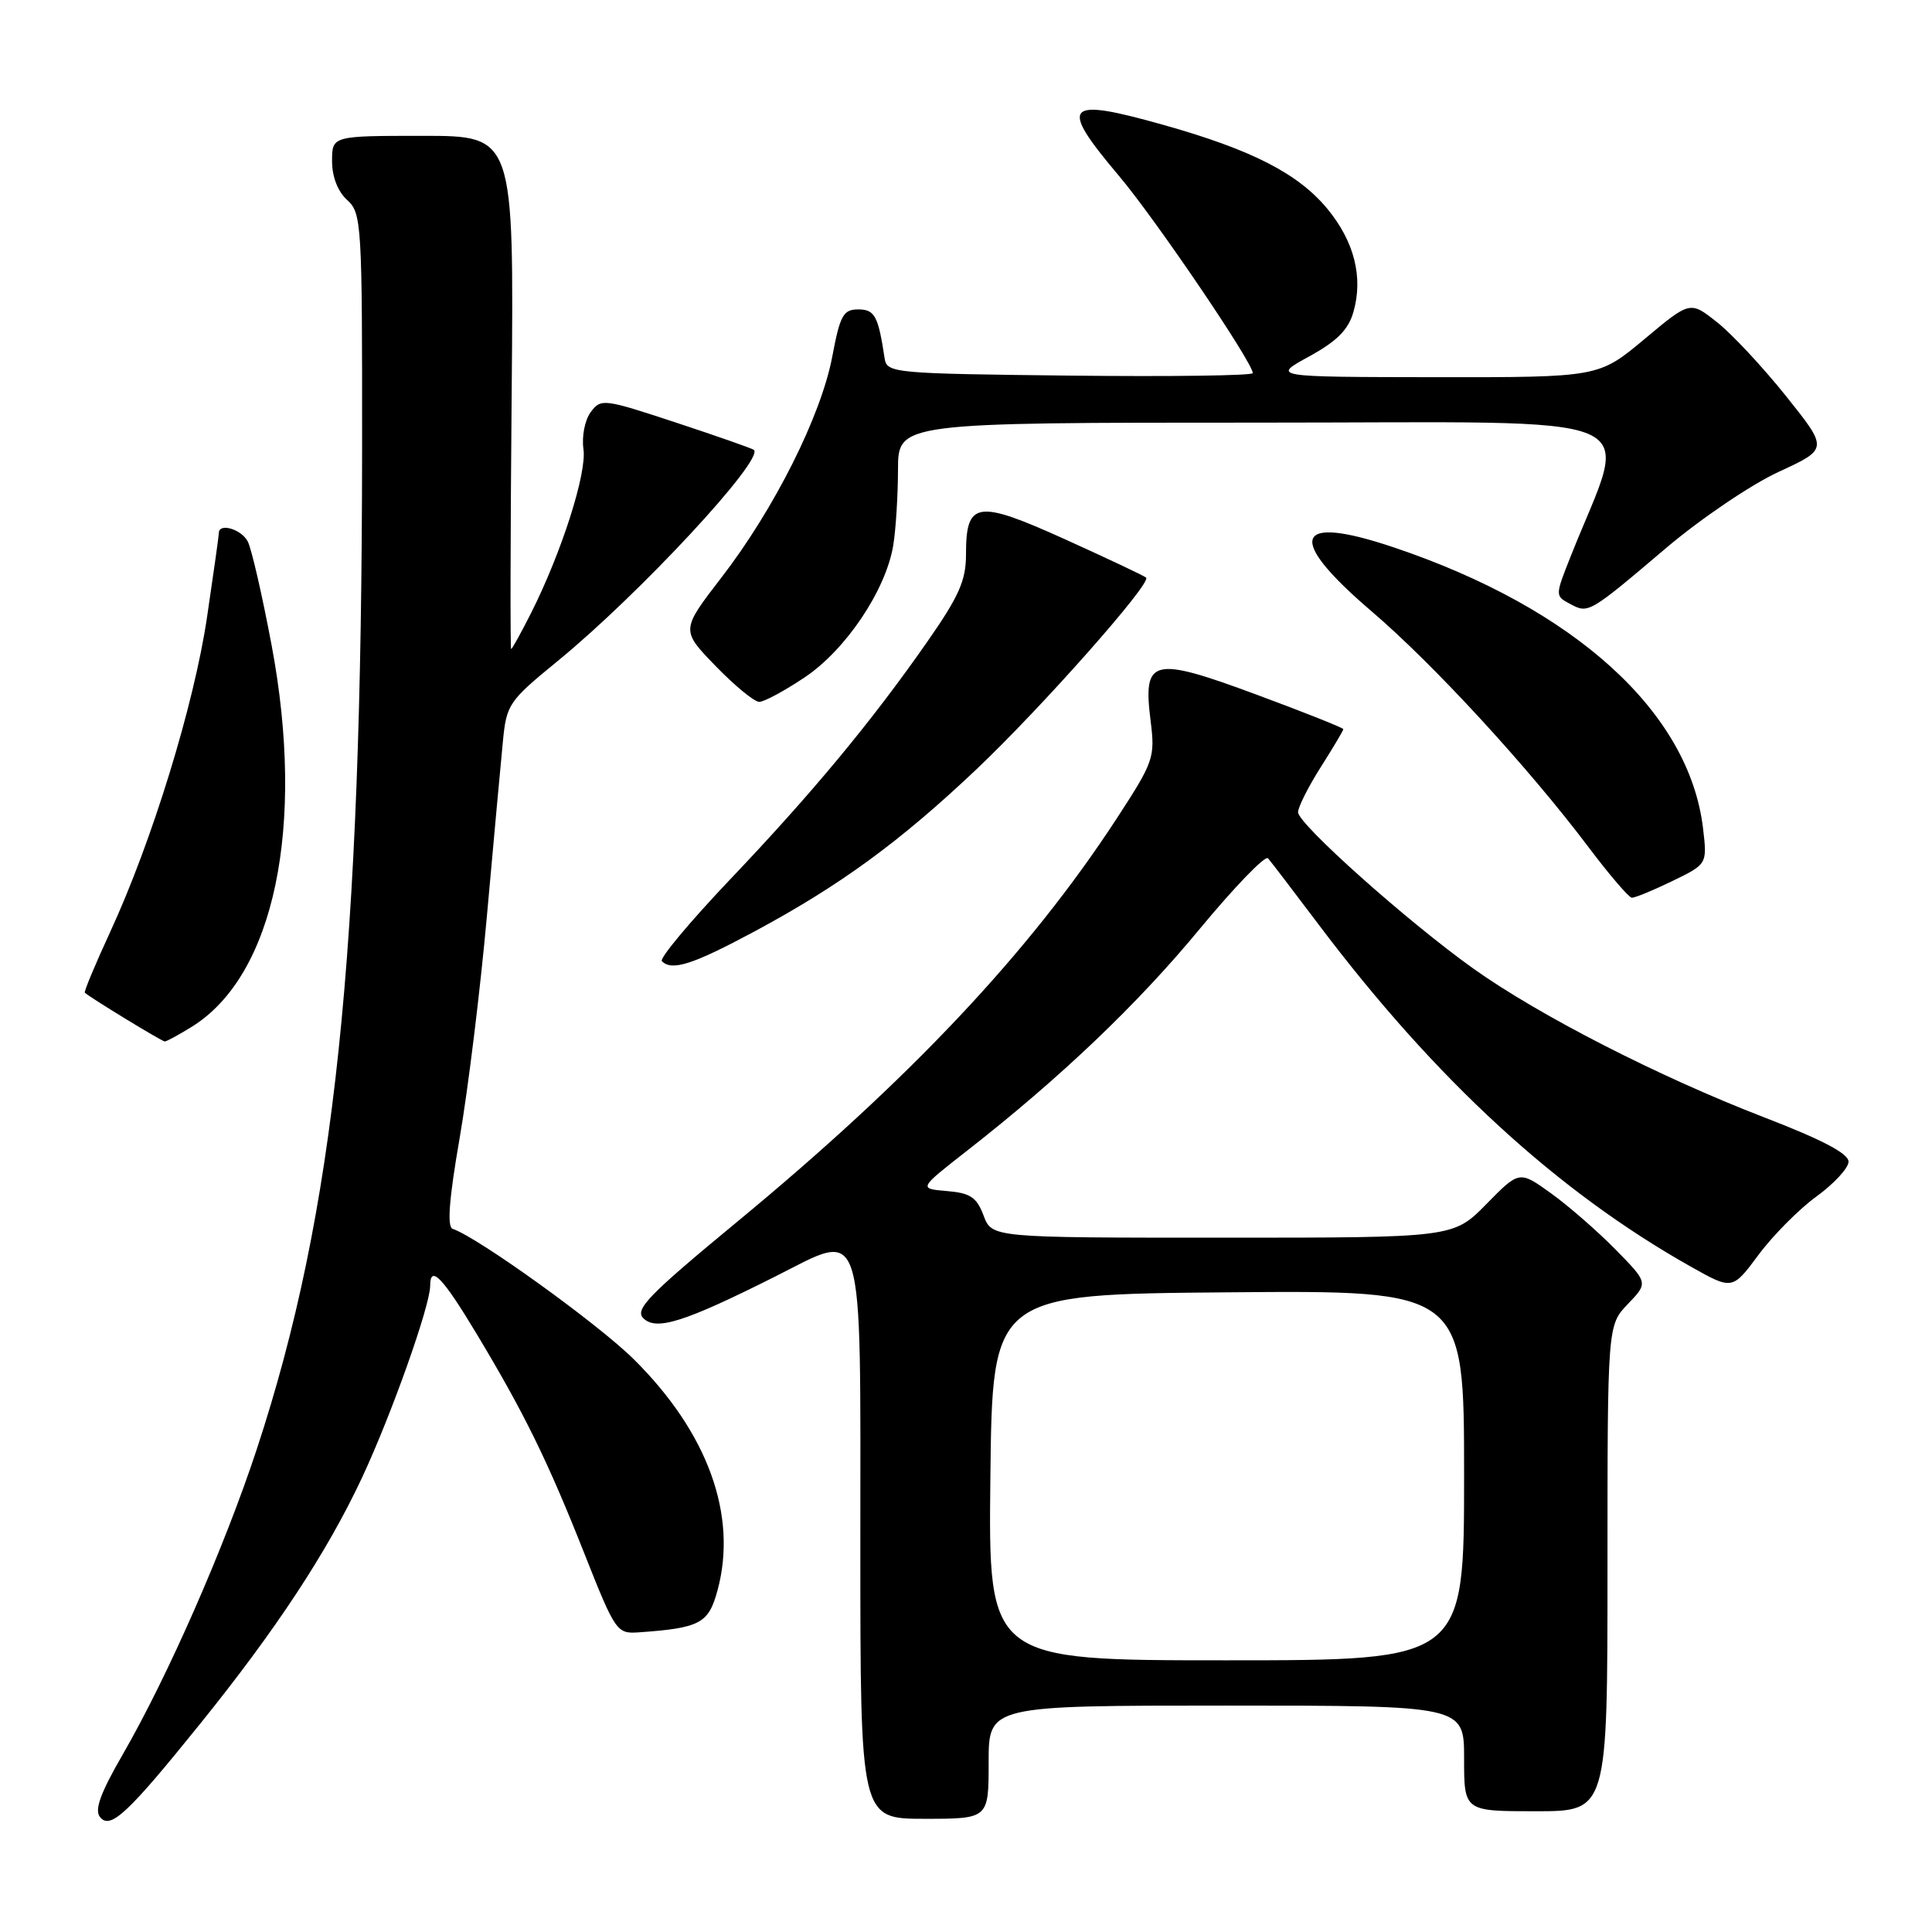 <?xml version="1.0" encoding="UTF-8" standalone="no"?>
<!DOCTYPE svg PUBLIC "-//W3C//DTD SVG 1.1//EN" "http://www.w3.org/Graphics/SVG/1.1/DTD/svg11.dtd" >
<svg xmlns="http://www.w3.org/2000/svg" xmlns:xlink="http://www.w3.org/1999/xlink" version="1.1" viewBox="0 0 256 256">
 <g >
 <path fill="currentColor"
d=" M 26.45 228.50 C 36.55 215.99 43.35 205.66 47.94 195.86 C 51.83 187.57 57.00 173.01 57.00 170.37 C 57.00 167.53 58.64 169.23 63.16 176.75 C 69.49 187.28 72.60 193.63 77.49 206.00 C 81.51 216.15 81.74 216.49 84.57 216.30 C 92.78 215.72 93.89 215.13 95.08 210.71 C 97.76 200.79 93.80 189.85 84.00 180.13 C 79.28 175.44 63.29 163.93 59.98 162.83 C 59.22 162.57 59.50 158.90 60.90 150.83 C 62.01 144.44 63.64 131.17 64.52 121.35 C 65.40 111.53 66.35 101.16 66.63 98.31 C 67.11 93.31 67.38 92.92 73.93 87.56 C 84.71 78.74 101.32 60.85 99.89 59.61 C 99.67 59.42 95.04 57.80 89.59 56.00 C 79.97 52.83 79.63 52.78 78.27 54.61 C 77.49 55.67 77.07 57.83 77.31 59.50 C 77.78 62.68 74.42 73.19 70.36 81.25 C 69.04 83.86 67.86 86.00 67.73 86.00 C 67.60 86.00 67.63 70.70 67.80 52.00 C 68.10 18.00 68.10 18.00 56.05 18.00 C 44.00 18.00 44.00 18.00 44.00 21.35 C 44.00 23.42 44.76 25.38 46.00 26.50 C 47.92 28.24 48.00 29.57 47.98 59.40 C 47.94 126.58 44.37 160.59 34.04 191.98 C 29.75 205.01 22.24 222.12 16.25 232.50 C 13.29 237.62 12.49 239.84 13.26 240.78 C 14.62 242.46 16.92 240.32 26.45 228.50 Z  M 131.00 233.50 C 131.00 226.00 131.00 226.00 162.50 226.00 C 194.00 226.00 194.00 226.00 194.00 233.00 C 194.00 240.00 194.00 240.00 203.50 240.00 C 213.00 240.00 213.00 240.00 213.00 207.80 C 213.00 175.61 213.00 175.61 215.70 172.79 C 218.40 169.98 218.40 169.98 214.06 165.56 C 211.67 163.13 207.83 159.78 205.52 158.12 C 201.32 155.10 201.32 155.10 196.95 159.55 C 192.58 164.00 192.58 164.00 162.01 164.00 C 131.44 164.00 131.44 164.00 130.33 161.07 C 129.42 158.64 128.57 158.08 125.47 157.82 C 121.71 157.50 121.71 157.50 128.11 152.50 C 140.51 142.81 150.75 133.05 159.00 123.05 C 163.60 117.50 167.65 113.30 168.02 113.73 C 168.39 114.15 171.41 118.10 174.72 122.50 C 190.20 143.04 206.31 157.86 224.03 167.83 C 229.55 170.94 229.55 170.94 233.03 166.25 C 234.94 163.68 238.39 160.21 240.69 158.54 C 242.99 156.87 244.91 154.80 244.94 153.95 C 244.98 152.87 241.53 151.05 233.75 148.05 C 219.80 142.67 203.90 134.53 195.18 128.31 C 186.47 122.09 172.00 109.18 172.00 107.62 C 172.00 106.95 173.35 104.26 175.00 101.66 C 176.65 99.06 178.00 96.79 178.00 96.62 C 178.00 96.45 172.82 94.38 166.49 92.04 C 152.67 86.92 151.42 87.22 152.46 95.50 C 153.07 100.40 152.89 100.91 147.91 108.55 C 136.38 126.20 120.61 142.96 97.67 161.90 C 85.96 171.57 84.08 173.50 85.24 174.67 C 86.95 176.37 90.68 175.19 102.67 169.17 C 114.72 163.11 114.00 160.86 114.00 204.83 C 114.00 241.00 114.00 241.00 122.50 241.00 C 131.00 241.00 131.00 241.00 131.00 233.50 Z  M 25.40 136.06 C 36.35 129.30 40.50 109.49 35.99 85.50 C 34.75 78.90 33.33 72.71 32.83 71.75 C 31.99 70.12 29.00 69.24 29.00 70.62 C 29.00 70.96 28.29 75.99 27.43 81.80 C 25.70 93.44 20.15 111.47 14.59 123.51 C 12.61 127.80 11.10 131.42 11.24 131.54 C 12.06 132.27 21.47 138.00 21.83 138.00 C 22.07 138.00 23.67 137.13 25.40 136.06 Z  M 99.94 123.44 C 111.30 117.34 119.24 111.54 129.37 101.95 C 137.93 93.85 152.61 77.27 151.87 76.54 C 151.65 76.32 146.84 74.05 141.19 71.49 C 129.43 66.17 128.00 66.38 128.00 73.47 C 128.00 76.93 127.07 79.02 122.83 85.09 C 115.42 95.70 107.62 105.10 96.64 116.64 C 91.37 122.19 87.35 127.01 87.70 127.36 C 89.03 128.70 91.77 127.82 99.94 123.44 Z  M 221.58 116.75 C 226.22 114.50 226.22 114.50 225.66 109.75 C 223.83 94.35 208.66 80.58 184.62 72.51 C 171.41 68.07 170.33 71.25 181.74 81.00 C 189.98 88.04 202.54 101.70 210.50 112.27 C 213.25 115.92 215.83 118.93 216.22 118.95 C 216.62 118.98 219.03 117.99 221.58 116.75 Z  M 106.63 89.75 C 112.08 86.10 117.37 78.22 118.36 72.27 C 118.70 70.20 118.98 65.69 118.99 62.25 C 119.00 56.00 119.00 56.00 166.96 56.00 C 220.34 56.00 215.89 54.09 208.12 73.73 C 206.05 78.94 206.05 78.96 208.04 80.02 C 210.48 81.33 210.52 81.31 220.81 72.58 C 225.38 68.71 232.08 64.18 235.69 62.52 C 242.26 59.49 242.26 59.49 236.67 52.50 C 233.59 48.65 229.47 44.23 227.51 42.69 C 223.95 39.87 223.95 39.87 217.89 44.94 C 211.83 50.00 211.83 50.00 190.16 49.98 C 168.50 49.95 168.50 49.95 173.47 47.23 C 177.17 45.20 178.67 43.69 179.34 41.32 C 180.65 36.74 179.45 32.00 175.90 27.69 C 172.02 22.99 165.87 19.84 154.09 16.53 C 141.05 12.86 140.24 13.80 148.25 23.28 C 153.07 28.98 166.00 48.04 166.00 49.44 C 166.00 49.77 155.09 49.92 141.76 49.77 C 118.40 49.51 117.52 49.43 117.22 47.50 C 116.37 41.85 115.91 41.00 113.71 41.00 C 111.74 41.00 111.31 41.78 110.28 47.25 C 108.80 55.09 102.60 67.44 95.60 76.52 C 90.22 83.50 90.22 83.50 94.82 88.25 C 97.35 90.86 99.95 93.00 100.60 93.00 C 101.25 93.00 103.96 91.54 106.63 89.75 Z  M 131.23 195.75 C 131.50 171.50 131.50 171.50 162.75 171.24 C 194.00 170.97 194.00 170.97 194.00 195.49 C 194.00 220.00 194.00 220.00 162.48 220.00 C 130.96 220.00 130.96 220.00 131.23 195.75 Z "/>
</g>
</svg>